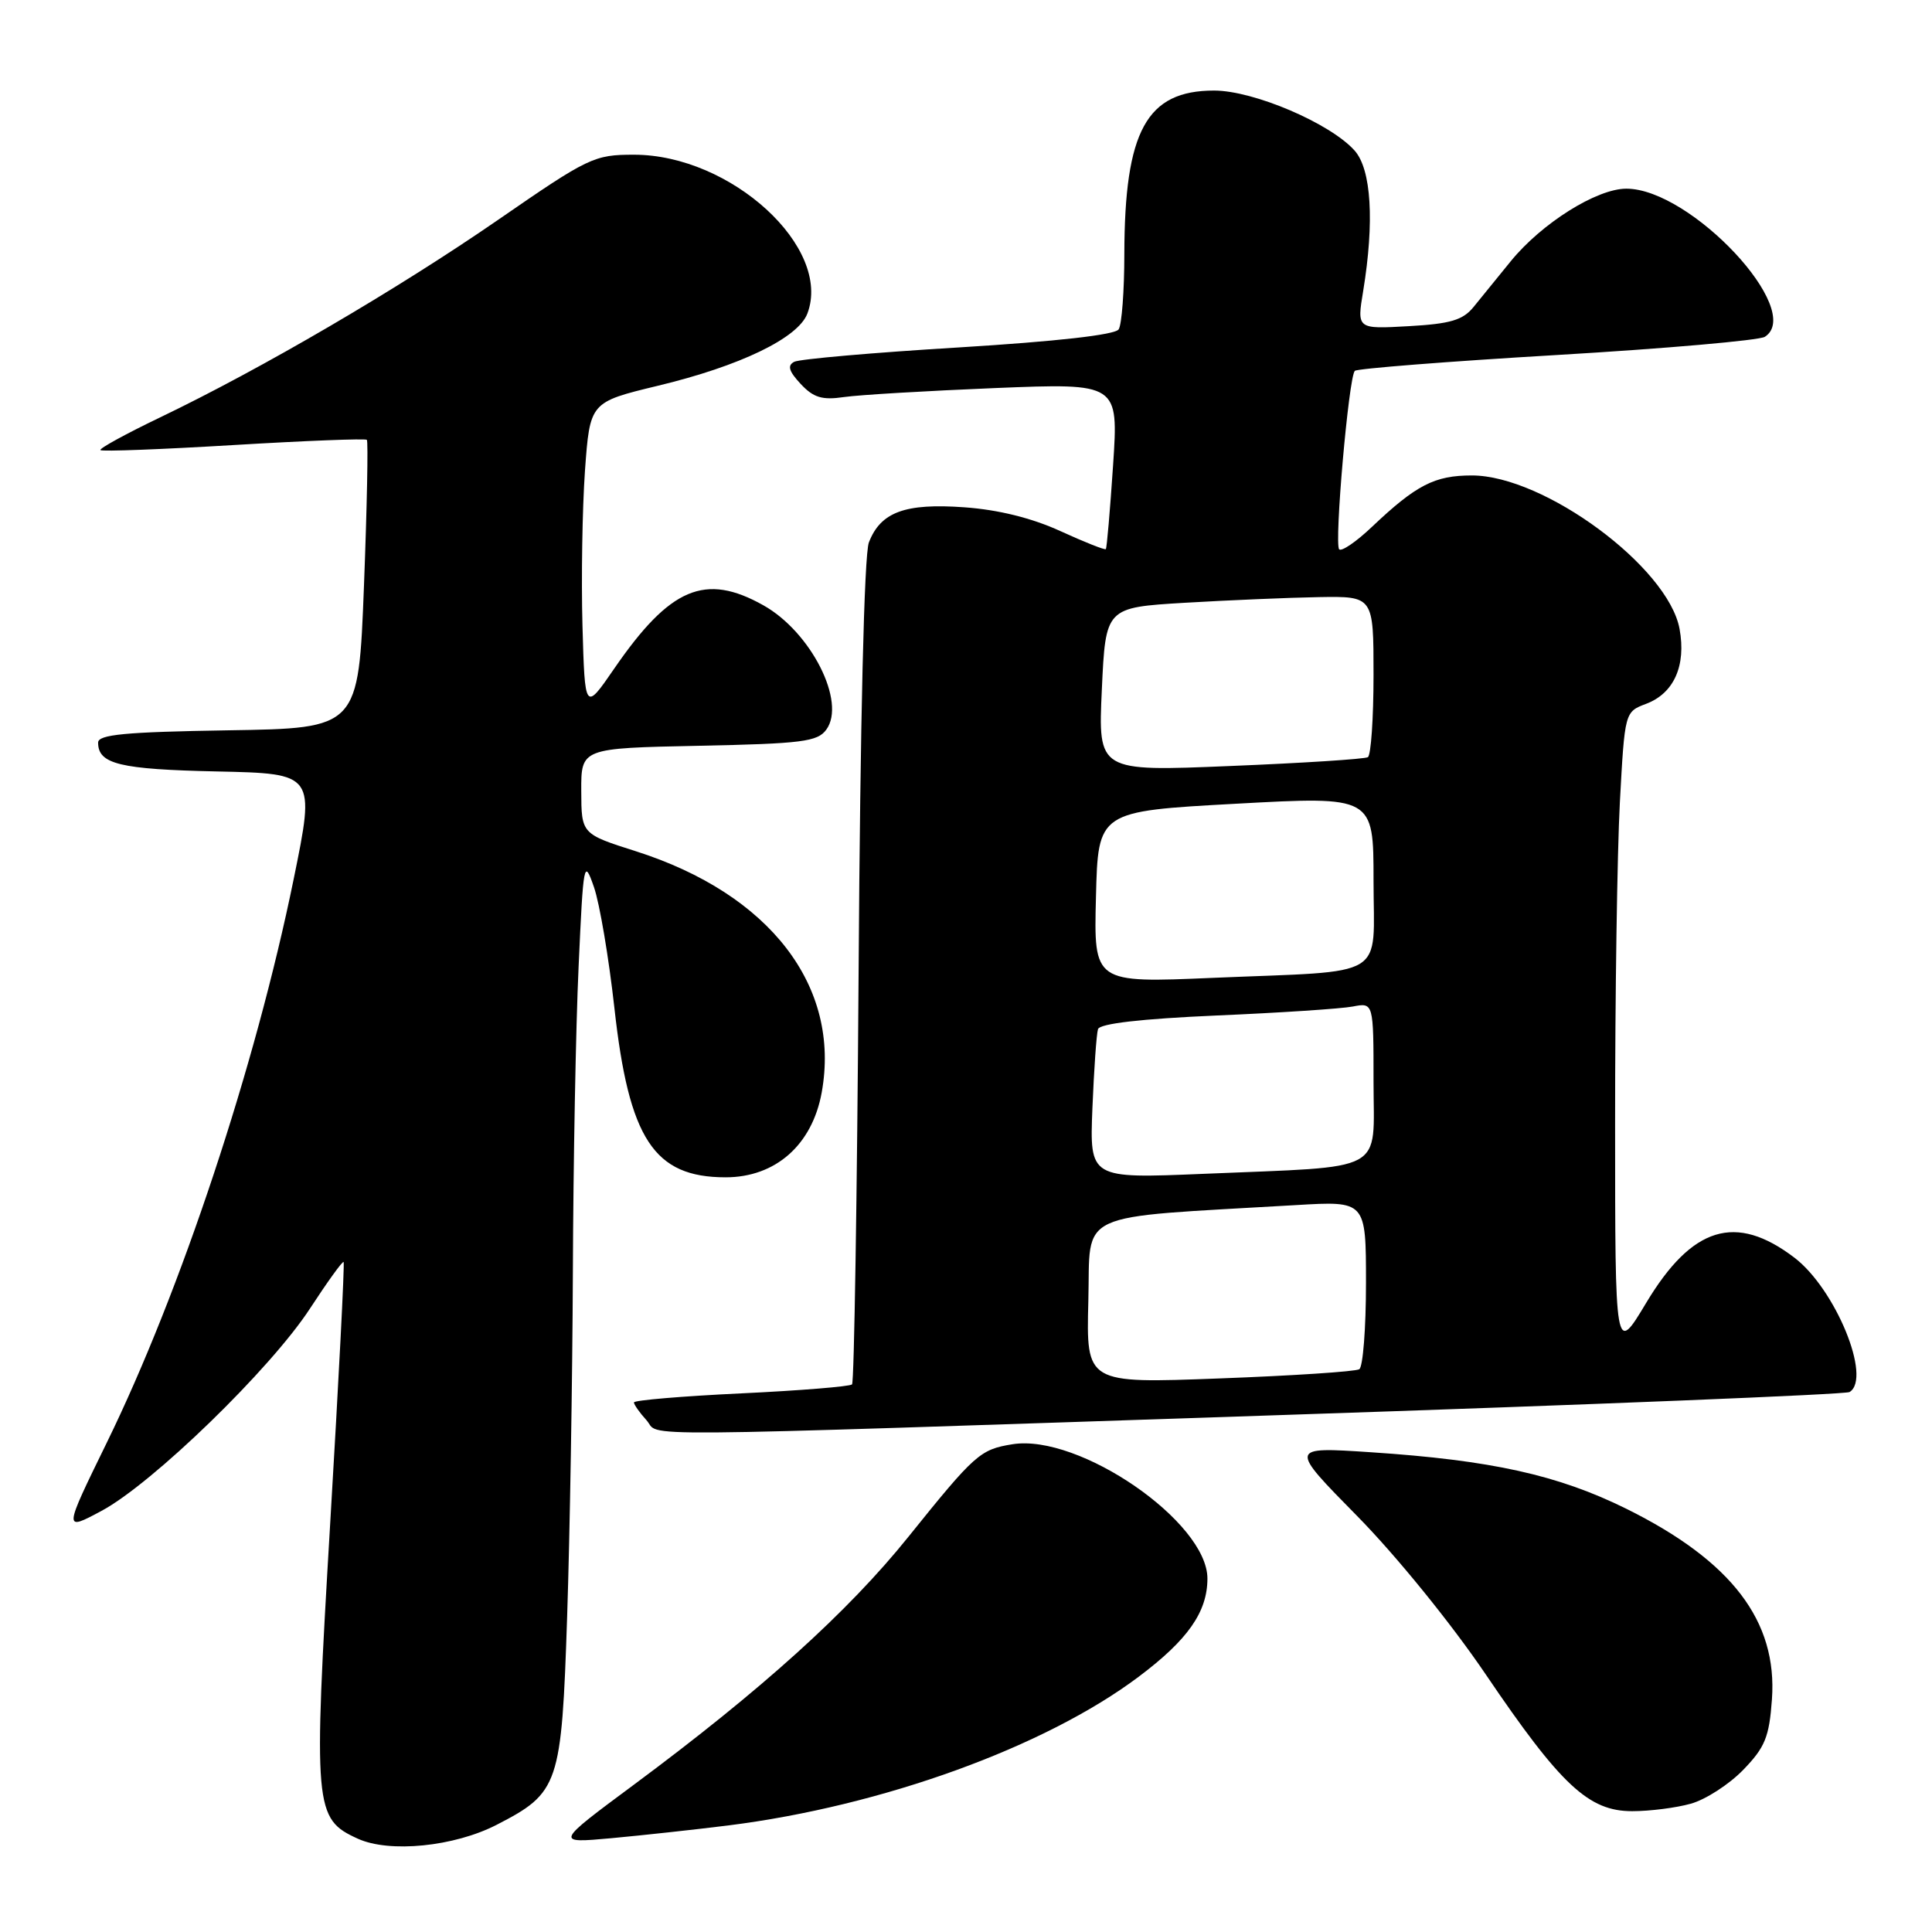 <?xml version="1.0" encoding="UTF-8" standalone="no"?>
<!DOCTYPE svg PUBLIC "-//W3C//DTD SVG 1.1//EN" "http://www.w3.org/Graphics/SVG/1.1/DTD/svg11.dtd" >
<svg xmlns="http://www.w3.org/2000/svg" xmlns:xlink="http://www.w3.org/1999/xlink" version="1.1" viewBox="0 0 256 256">
 <g >
 <path fill="currentColor"
d=" M 65.80 241.80 C 74.08 237.54 74.41 236.57 75.15 214.18 C 75.51 203.36 75.85 182.80 75.91 168.50 C 75.96 154.20 76.30 136.00 76.67 128.04 C 77.30 114.15 77.38 113.74 78.70 117.54 C 79.46 119.72 80.67 126.92 81.41 133.55 C 83.33 150.93 86.65 156.00 96.15 156.00 C 102.76 156.00 107.62 151.71 108.88 144.76 C 111.43 130.69 102.02 118.46 84.27 112.80 C 77.04 110.50 77.04 110.50 77.02 104.82 C 77.00 99.14 77.00 99.14 92.58 98.82 C 106.27 98.54 108.33 98.28 109.49 96.68 C 112.16 93.03 107.47 83.75 101.16 80.21 C 93.44 75.87 88.79 77.84 81.39 88.59 C 77.50 94.25 77.50 94.25 77.18 82.88 C 77.01 76.62 77.16 67.40 77.51 62.39 C 78.17 53.29 78.17 53.29 87.15 51.12 C 98.07 48.50 105.75 44.79 106.98 41.55 C 110.30 32.81 96.86 20.50 84.00 20.50 C 78.72 20.50 77.99 20.85 66.00 29.13 C 52.63 38.35 34.69 48.84 21.23 55.30 C 16.67 57.49 13.11 59.44 13.31 59.64 C 13.51 59.85 21.46 59.54 30.97 58.97 C 40.49 58.40 48.42 58.09 48.61 58.28 C 48.80 58.47 48.63 67.15 48.23 77.56 C 47.50 96.50 47.50 96.50 30.25 96.77 C 16.55 96.99 13.00 97.33 13.00 98.40 C 13.00 101.25 15.88 101.94 28.70 102.22 C 41.77 102.50 41.77 102.50 38.91 116.50 C 33.85 141.28 23.95 171.13 14.13 191.20 C 8.41 202.90 8.41 202.90 13.45 200.20 C 20.20 196.59 35.87 181.38 41.08 173.38 C 43.39 169.84 45.39 167.07 45.53 167.22 C 45.68 167.37 44.88 182.90 43.76 201.72 C 41.51 239.71 41.62 241.00 47.42 243.64 C 51.62 245.55 60.18 244.69 65.80 241.80 Z  M 96.50 241.88 C 116.92 239.31 138.47 231.50 150.89 222.17 C 157.40 217.28 159.98 213.60 159.99 209.18 C 160.01 201.68 143.00 189.95 134.16 191.37 C 129.87 192.06 129.20 192.65 120.33 203.68 C 112.38 213.57 100.84 223.98 84.01 236.47 C 73.52 244.25 73.52 244.25 81.01 243.57 C 85.13 243.19 92.10 242.43 96.50 241.88 Z  M 224.04 239.00 C 225.99 238.46 229.11 236.45 230.98 234.52 C 233.88 231.53 234.43 230.17 234.79 225.18 C 235.54 214.80 229.46 206.84 215.50 199.92 C 206.43 195.44 197.64 193.49 181.65 192.43 C 170.80 191.71 170.80 191.71 179.83 200.88 C 184.99 206.12 192.29 215.11 196.87 221.87 C 206.83 236.57 210.51 240.00 216.28 239.99 C 218.60 239.99 222.09 239.55 224.04 239.00 Z  M 169.83 187.50 C 210.71 186.14 244.57 184.77 245.08 184.45 C 248.06 182.61 243.20 170.78 237.76 166.64 C 229.99 160.73 224.21 162.50 218.12 172.65 C 214.01 179.50 214.01 179.50 214.01 148.91 C 214.00 132.08 214.29 112.92 214.64 106.32 C 215.29 94.33 215.29 94.33 218.12 93.26 C 221.81 91.87 223.44 88.20 222.55 83.33 C 221.04 75.14 204.61 63.00 195.03 63.00 C 190.09 63.00 187.66 64.25 181.77 69.83 C 179.72 71.78 177.77 73.11 177.45 72.79 C 176.77 72.10 178.71 49.96 179.52 49.14 C 179.83 48.84 191.87 47.89 206.29 47.04 C 220.70 46.19 233.11 45.10 233.85 44.63 C 239.19 41.19 224.05 25.00 215.50 25.00 C 211.57 25.00 204.27 29.59 200.17 34.63 C 198.44 36.76 196.23 39.48 195.26 40.67 C 193.84 42.42 192.19 42.91 186.65 43.22 C 179.79 43.61 179.79 43.61 180.63 38.55 C 182.13 29.38 181.71 22.45 179.50 19.96 C 176.28 16.34 166.12 12.00 160.88 12.00 C 151.93 12.00 149.01 17.32 148.98 33.69 C 148.98 38.54 148.64 43.01 148.23 43.64 C 147.77 44.37 140.00 45.24 127.00 46.04 C 115.72 46.72 105.93 47.58 105.24 47.94 C 104.30 48.43 104.52 49.18 106.09 50.87 C 107.79 52.69 108.93 53.04 111.85 52.61 C 113.86 52.32 122.86 51.79 131.85 51.42 C 148.21 50.76 148.21 50.76 147.49 61.63 C 147.09 67.61 146.66 72.62 146.53 72.76 C 146.41 72.91 143.69 71.83 140.50 70.37 C 136.72 68.64 132.28 67.54 127.79 67.22 C 119.92 66.65 116.68 67.85 115.13 71.88 C 114.51 73.48 113.98 95.67 113.77 128.71 C 113.57 158.53 113.18 183.15 112.90 183.44 C 112.61 183.72 105.99 184.26 98.19 184.63 C 90.39 185.00 84.00 185.54 84.00 185.83 C 84.00 186.11 84.74 187.17 85.65 188.17 C 87.70 190.43 80.21 190.49 169.83 187.50 Z  M 144.21 172.41 C 144.53 160.25 141.97 161.43 171.75 159.68 C 181.00 159.13 181.00 159.13 181.00 170.01 C 181.00 175.99 180.60 181.13 180.11 181.43 C 179.62 181.74 171.27 182.29 161.57 182.65 C 143.93 183.32 143.93 183.32 144.21 172.41 Z  M 144.75 146.84 C 144.96 141.70 145.29 136.99 145.49 136.37 C 145.72 135.63 151.17 135.00 161.17 134.56 C 169.60 134.20 177.74 133.66 179.25 133.37 C 182.00 132.84 182.00 132.84 182.00 143.33 C 182.00 155.61 184.06 154.50 159.44 155.54 C 144.38 156.17 144.38 156.17 144.75 146.84 Z  M 145.22 118.87 C 145.50 107.50 145.50 107.50 163.75 106.50 C 182.00 105.50 182.00 105.50 182.00 116.67 C 182.00 129.92 184.21 128.58 160.72 129.57 C 144.93 130.25 144.93 130.25 145.22 118.87 Z  M 146.00 91.36 C 146.50 80.50 146.50 80.50 157.00 79.87 C 162.78 79.53 170.76 79.19 174.75 79.12 C 182.00 79.00 182.00 79.00 182.00 89.44 C 182.00 95.18 181.66 100.08 181.25 100.33 C 180.84 100.58 172.62 101.11 163.00 101.50 C 145.50 102.23 145.50 102.23 146.00 91.36 Z "/>
</g>
</svg>